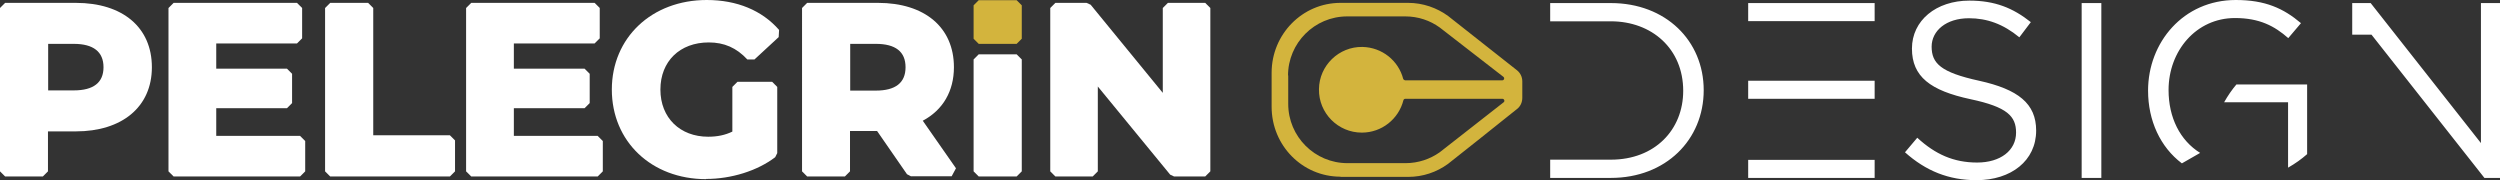 <?xml version="1.0" encoding="UTF-8"?>
<svg id="Capa_2" data-name="Capa 2" xmlns="http://www.w3.org/2000/svg" viewBox="0 0 121.97 8.8">
  <rect x="0" y="0" width="121.97" height="8.8" fill="#333333" stroke="none"/>
  <defs>
    <style>
      .cls-1 {
        fill: #d3b43d;
      }

      .cls-1, .cls-2 {
        stroke-width: 0px;
      }

      .cls-2 {
        fill: #fff;
      }
    </style>
  </defs>
  <g id="Capa_1-2" data-name="Capa 1">
    <g>
      <g>
        <path class="cls-1" d="m65.4,8.63h3.3c.72,0,1.39-.23,1.94-.63h0s0,0,0,0c.07-.05,2.55-2.02,3.37-2.68.17-.13.26-.33.26-.55v-.8c0-.22-.1-.42-.27-.55l-3.35-2.64c-.55-.4-1.23-.64-1.95-.64h-3.3c-1.86,0-3.36,1.53-3.36,3.41v1.66c0,1.89,1.5,3.41,3.36,3.41Zm-2.56-4.94c0-1.59,1.29-2.89,2.89-2.89h2.83c.63,0,1.21.2,1.68.54l3.11,2.41c.07.06.03.17-.06.17h-4.74s-.08-.03-.09-.07c-.23-.89-1.03-1.54-1.99-1.56-1.15-.02-2.11.91-2.12,2.06-.02,1.17.93,2.12,2.09,2.12.98,0,1.8-.67,2.03-1.58.01-.04.05-.07.09-.07h4.74c.09,0,.13.12.06.17,0,0-3.05,2.39-3.12,2.44h0s0,0,0,0c-.47.33-1.04.53-1.67.53h-2.83c-1.59,0-2.89-1.29-2.89-2.89v-1.4Z"/>
        <path class="cls-2" d="m121.04,6.98L115.66.15h-.9v1.54h.94l5.51,6.99h.77V.15h-.94v6.84Zm-13.7.48c-.98-.61-1.54-1.72-1.54-3.07,0-1.91,1.35-3.51,3.24-3.51,1.21,0,1.94.4,2.6.98l.62-.73c-.85-.72-1.74-1.13-3.18-1.13-2.56,0-4.28,2.07-4.28,4.42,0,1.47.6,2.76,1.65,3.55l.89-.51h0ZM101.56.15v8.53h.96V.15h-.96Zm-7.32,2.13c0-.78.71-1.39,1.82-1.39.88,0,1.67.28,2.46.93l.56-.74c-.87-.69-1.75-1.05-3-1.05-1.62,0-2.8.97-2.8,2.34s.9,2.05,2.86,2.47c1.79.38,2.22.83,2.22,1.63,0,.87-.76,1.46-1.9,1.46s-2.04-.4-2.92-1.21l-.6.71c1.02.91,2.13,1.36,3.49,1.36,1.69,0,2.91-.95,2.91-2.42,0-1.32-.88-2.01-2.78-2.43-1.88-.41-2.32-.85-2.32-1.67Zm-8.95,5.52v.88h6.17v-.88h-6.17Zm0-3.86v.88h6.17v-.88h-6.17Zm6.17-3.79h-6.17v.88h6.17V.15Zm17.05,4.84c.18-.32.38-.61.6-.87h3.45v3.4c-.27.24-.58.46-.93.66v-3.19h-3.13Zm-25.39-.59c0-2.41-1.85-4.25-4.53-4.25h-2.96v.89h2.96c2,0,3.53,1.34,3.53,3.39,0,1.9-1.38,3.36-3.53,3.36h-2.96v.89h2.96c2.68,0,4.53-1.86,4.53-4.28Z"/>
      </g>
      <g>
        <path class="cls-2" d="m.25,8.61l-.25-.25V.39L.25.14h3.45c2.29,0,3.71,1.2,3.71,3.14s-1.46,3.13-3.71,3.13h-1.36v1.95l-.25.25H.25Zm3.35-4.2c.96,0,1.45-.38,1.45-1.13s-.49-1.14-1.45-1.14h-1.25v2.27h1.25Z"/>
        <polygon class="cls-2" points="8.47 8.61 8.22 8.36 8.22 .39 8.47 .14 14.49 .14 14.74 .39 14.74 1.87 14.49 2.12 10.55 2.12 10.55 3.35 14 3.35 14.25 3.6 14.25 5.03 14 5.28 10.55 5.28 10.55 6.63 14.64 6.63 14.89 6.88 14.89 8.36 14.64 8.61 8.47 8.61"/>
        <polygon class="cls-2" points="16.11 8.61 15.86 8.36 15.86 .39 16.11 .14 17.96 .14 18.21 .39 18.21 6.6 21.95 6.6 22.2 6.85 22.2 8.36 21.95 8.61 16.11 8.61"/>
        <polygon class="cls-2" points="22.99 8.61 22.74 8.36 22.74 .39 22.99 .14 29.01 .14 29.26 .39 29.26 1.87 29.01 2.12 25.07 2.12 25.07 3.35 28.52 3.35 28.77 3.6 28.77 5.03 28.52 5.28 25.07 5.28 25.07 6.63 29.16 6.63 29.41 6.88 29.41 8.36 29.16 8.61 22.99 8.61"/>
        <path class="cls-2" d="m34.45,8.74c-2.67,0-4.6-1.84-4.6-4.37s1.95-4.37,4.63-4.37c1.48,0,2.7.51,3.53,1.46l-.02.35-1.18,1.09h-.35c-.53-.57-1.13-.83-1.88-.83-1.41,0-2.36.92-2.36,2.3s.96,2.3,2.33,2.3c.45,0,.83-.08,1.18-.25v-2.18l.25-.25h1.69l.25.25v3.23l-.1.2c-.88.67-2.15,1.06-3.37,1.06Z"/>
        <path class="cls-2" d="m44.46,8.61l-.21-.11-1.46-2.11h-1.32v1.97l-.25.25h-1.84l-.25-.25V.39l.25-.25h3.45c2.29,0,3.71,1.2,3.71,3.14,0,1.17-.54,2.09-1.52,2.61l1.62,2.32-.21.39h-1.98Zm-1.73-4.19c.96,0,1.45-.38,1.45-1.14s-.49-1.14-1.45-1.14h-1.25v2.28h1.25Z"/>
        <polygon class="cls-2" points="47.75 8.61 47.5 8.36 47.5 2.9 47.75 2.65 49.6 2.65 49.85 2.9 49.85 8.36 49.6 8.61 47.75 8.61"/>
        <polygon class="cls-1" points="47.75 2.14 47.5 1.89 47.5 .26 47.75 .01 49.6 .01 49.85 .26 49.85 1.89 49.6 2.14 47.75 2.14"/>
        <polygon class="cls-2" points="57.28 8.61 57.09 8.52 53.56 4.22 53.56 8.36 53.31 8.61 51.49 8.61 51.24 8.36 51.24 .39 51.49 .14 53.01 .14 53.21 .23 56.73 4.53 56.73 .39 56.98 .14 58.8 .14 59.05 .39 59.05 8.36 58.8 8.61 57.28 8.61"/>
      </g>
    </g>
  </g>
</svg>